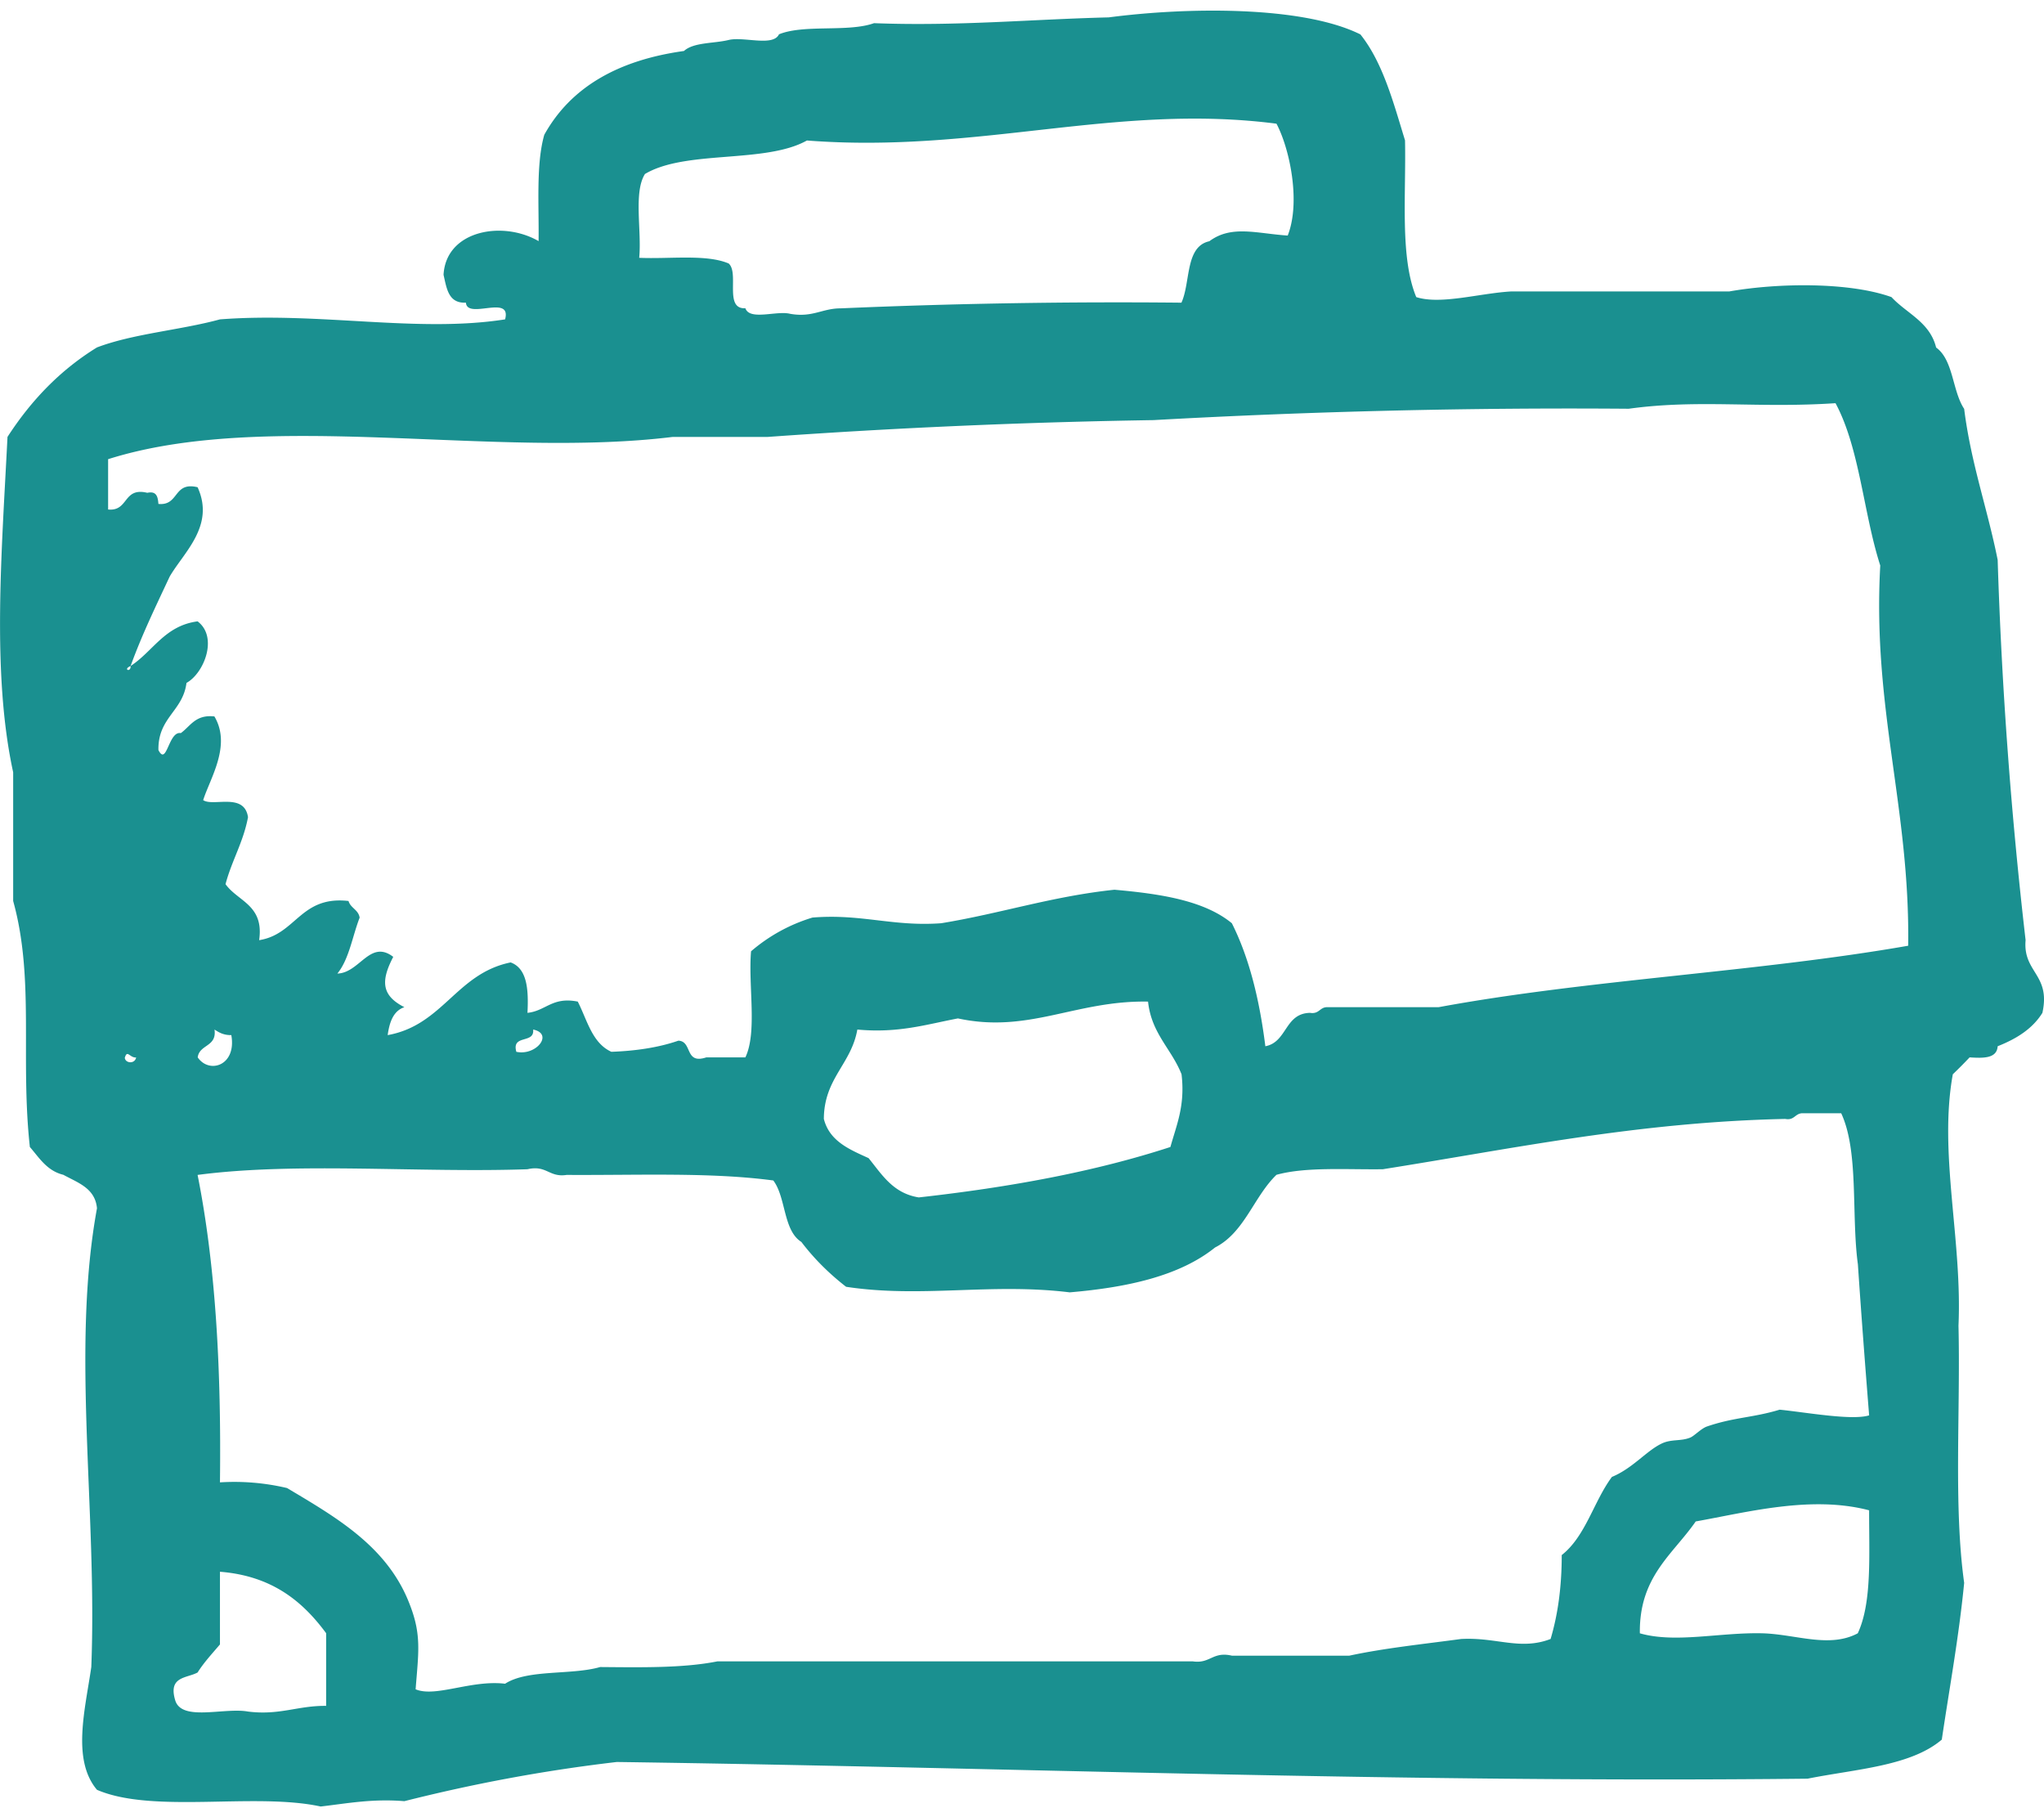 <svg width="18" height="16" viewBox="0 0 18 16" fill="none" xmlns="http://www.w3.org/2000/svg"><path fill-rule="evenodd" clip-rule="evenodd" d="M12.67 8.868h-.986c-.063.002-.068.063-.148.05-.224.005-.2.258-.393.294-.051-.407-.141-.777-.295-1.083-.243-.2-.627-.259-1.034-.295-.55.058-1.005.21-1.526.295-.425.031-.703-.085-1.133-.05a1.49 1.49 0 00-.541.297c-.026.301.056.712-.05.934H6.22c-.194.064-.12-.142-.246-.147-.17.059-.37.09-.59.098-.17-.077-.213-.28-.296-.442-.225-.045-.28.082-.443.099.011-.21-.004-.391-.148-.444-.478.097-.596.553-1.083.64.016-.115.05-.213.147-.246-.203-.103-.208-.232-.098-.443-.205-.157-.295.142-.492.147.103-.126.132-.327.196-.492-.01-.07-.08-.084-.098-.147-.424-.048-.46.294-.787.345.045-.31-.187-.34-.296-.493.055-.208.157-.37.198-.59-.033-.22-.307-.09-.395-.15.063-.196.25-.482.099-.737-.167-.018-.21.085-.296.147-.109-.021-.123.296-.197.149-.005-.287.216-.342.247-.591.155-.085.281-.404.098-.542-.29.038-.392.264-.59.393.004.06-.072.031 0 0 .1-.276.224-.53.344-.787.124-.214.401-.447.246-.787-.216-.052-.161.165-.345.147-.005-.06-.014-.116-.098-.098-.216-.052-.162.165-.345.147v-.443c1.39-.44 3.392-.002 4.972-.196h.837a61.12 61.12 0 013.397-.148 65.796 65.796 0 014.185-.1c.615-.085 1.133-.003 1.821-.049.213.395.246.97.394 1.429-.07 1.266.262 2.134.246 3.348-1.326.232-2.819.298-4.135.541zm3.69 5.513c-.25.133-.544.009-.836 0-.376-.01-.769.09-1.083 0-.007-.5.29-.693.492-.985.452-.08 1.016-.232 1.527-.098-.001.395.026.813-.1 1.083zM7.255 9.852c.002-.358.241-.481.295-.787.363.034.61-.046.886-.098.625.135 1.036-.16 1.674-.148.03.282.207.416.295.64.033.278-.045.447-.098.64-.668.218-1.417.355-2.216.444-.227-.036-.325-.202-.442-.346-.17-.077-.344-.149-.394-.345zm-2.56-.787c.183.037.027.234-.148.196-.044-.157.162-.067.148-.196zm-2.806 0c.04.026.08.05.148.049.048.268-.194.345-.296.196.015-.116.17-.091.148-.245zm11.864 4.628c0 .28-.034.523-.098.738-.27.103-.474-.017-.788 0-.332.045-.674.08-.985.147h-1.033c-.171-.04-.19.073-.345.05H6.318c-.3.06-.669.053-1.033.05-.254.073-.639.018-.837.147-.297-.036-.612.123-.788.049.025-.322.053-.476-.049-.74-.192-.512-.642-.769-1.083-1.032a2.016 2.016 0 00-.591-.05c.012-.981-.036-1.9-.197-2.707.87-.115 1.952-.017 2.905-.05.17-.039.189.074.345.05.618.004 1.271-.025 1.82.049.113.15.086.44.247.541.114.15.246.28.394.395.665.101 1.276-.036 1.969.049.515-.044.97-.146 1.28-.395.26-.132.34-.446.541-.64.256-.071.61-.045.936-.049 1.146-.181 2.243-.415 3.544-.443.08.015.085-.046.148-.05h.345c.157.336.088.898.147 1.33.03.446.064.89.099 1.33-.151.047-.55-.026-.788-.05-.233.071-.401.066-.64.148-.052.018-.112.084-.148.098-.08.033-.162.012-.246.05-.137.063-.257.219-.443.296-.161.216-.231.523-.443.689zM2.872 15.02c-.25-.003-.408.085-.688.05-.21-.038-.584.09-.641-.099-.064-.213.102-.193.197-.245.057-.09.129-.167.197-.247v-.64c.456.036.726.258.935.541v.64zM1.1 9.311c.021-.071.043.004.099 0-.013.062-.099.05-.1 0zm4.578-7.778c.359-.216 1.06-.09 1.428-.296 1.513.117 2.718-.331 4.135-.148.117.221.215.69.099.985-.274-.018-.495-.095-.69.05-.215.047-.164.361-.246.541a56.463 56.463 0 00-3.002.05c-.162 0-.246.083-.444.048-.118-.03-.356.062-.394-.049-.19.01-.052-.31-.147-.394-.196-.084-.52-.038-.788-.05.023-.238-.051-.575.05-.737zm12.16 6.745a40.082 40.082 0 01-.246-3.348c-.09-.452-.235-.85-.295-1.33-.105-.158-.094-.43-.247-.54-.055-.225-.26-.3-.393-.444-.37-.133-.996-.126-1.428-.05h-1.92c-.281.016-.621.119-.837.05-.145-.349-.089-.895-.099-1.38C12.27.9 12.177.549 11.98.303 11.471.05 10.457.062 9.764.153c-.69.017-1.333.079-2.067.051-.229.082-.615.008-.837.098-.052.111-.31.018-.443.05-.131.032-.308.019-.394.097-.576.08-.996.316-1.23.738-.073.257-.046.612-.05.936-.318-.184-.816-.094-.837.297.028.12.042.252.197.245.012.152.405-.077.345.147-.769.121-1.634-.067-2.511 0-.348.095-.761.125-1.083.247-.325.2-.581.468-.788.788-.05 1.004-.14 2.081.05 2.953v1.133c.19.684.061 1.386.147 2.166.084.097.151.21.295.245.127.07.28.117.296.295-.228 1.244.004 2.666-.05 4.039-.054.374-.173.816.05 1.081.493.213 1.39.021 1.97.147.233-.027.453-.07.737-.047.59-.149 1.21-.268 1.871-.345 3.495.049 6.902.186 10.486.147.424-.085.908-.11 1.182-.344.068-.458.15-.901.197-1.38-.094-.676-.032-1.51-.05-2.264.034-.76-.176-1.52-.05-2.214.051-.049.1-.098.148-.149.123.008.24.01.247-.098.164-.065.306-.152.394-.294.075-.34-.173-.354-.148-.64z" fill="#1A9090"/></svg>